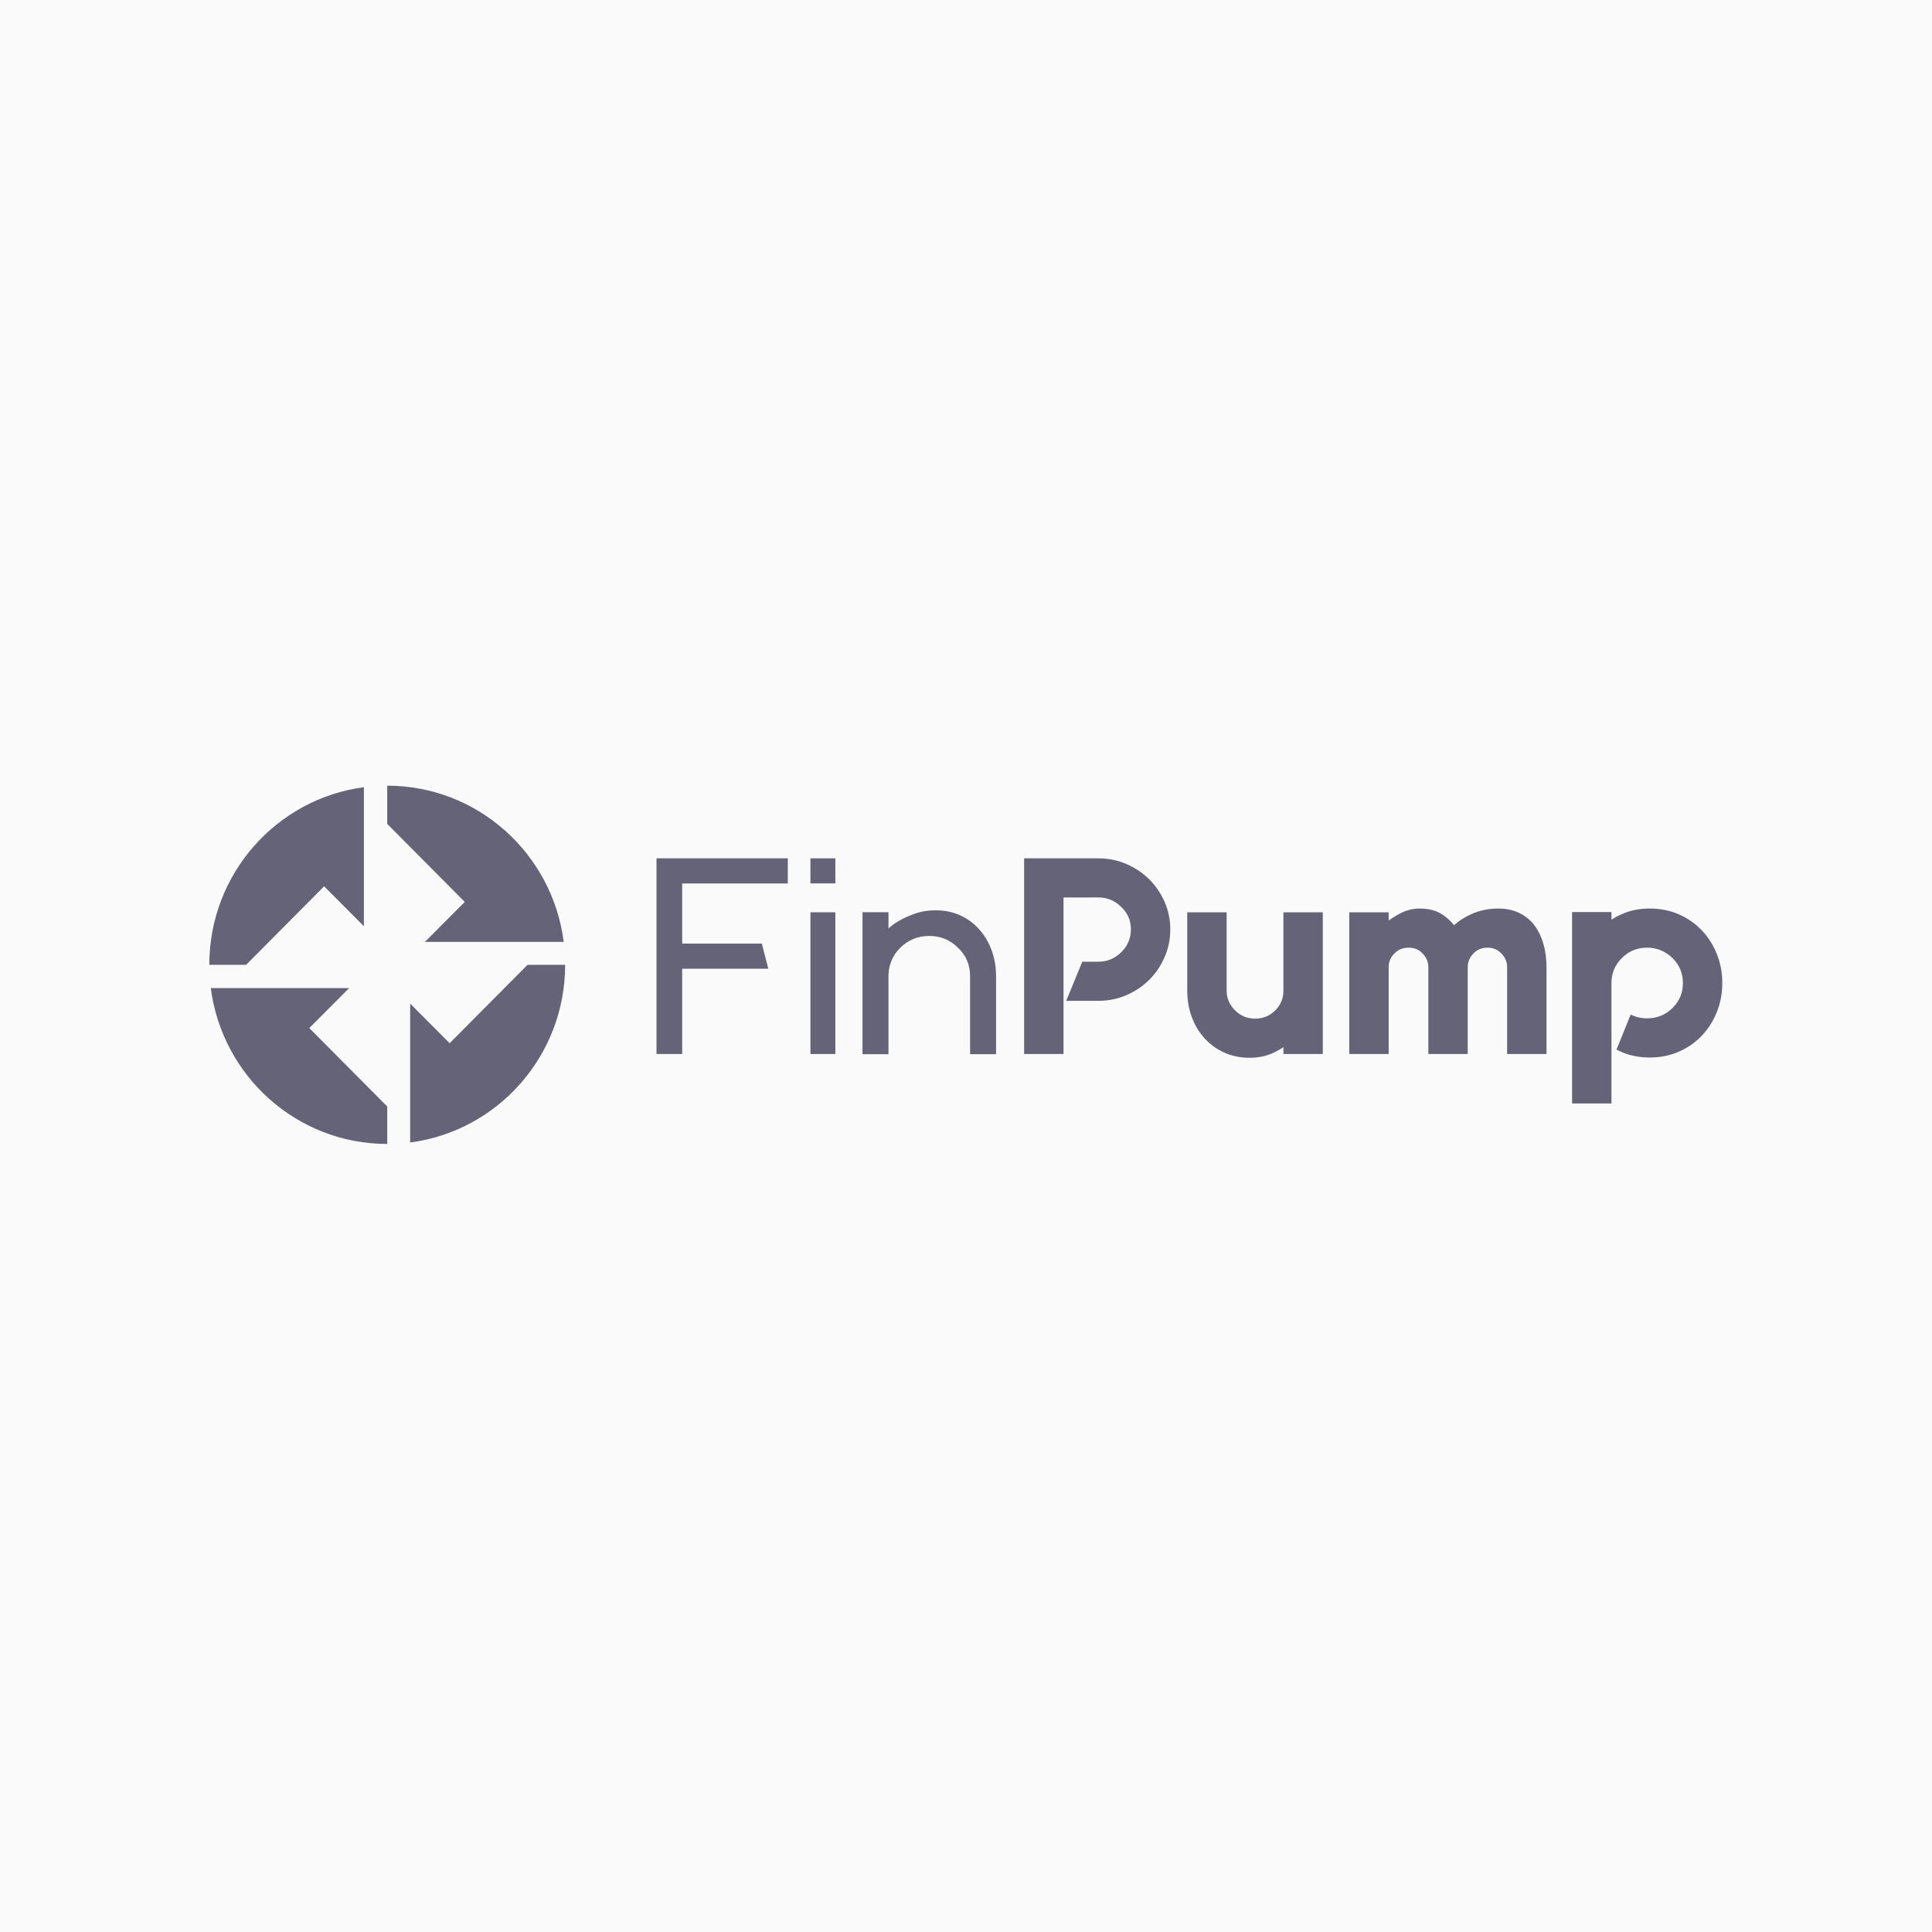 <svg width="300" height="300" viewBox="0 0 300 300" fill="none" xmlns="http://www.w3.org/2000/svg">
<rect width="300" height="300" fill="#FAFAFA"/>
<path fill-rule="evenodd" clip-rule="evenodd" d="M165.143 163.664H159.026V133.282H170.563C172.097 133.282 173.546 133.576 174.907 134.164C176.26 134.749 177.44 135.54 178.444 136.537C179.446 137.533 180.243 138.697 180.831 140.028C181.423 141.366 181.719 142.799 181.719 144.324C181.719 145.849 181.423 147.289 180.832 148.64C180.243 149.985 179.447 151.157 178.444 152.154C177.44 153.15 176.26 153.942 174.907 154.527C173.546 155.114 172.097 155.408 170.563 155.408H165.56L168.057 149.332H170.563C171.941 149.332 173.114 148.843 174.113 147.851C175.111 146.859 175.603 145.693 175.603 144.324C175.603 142.93 175.113 141.783 174.113 140.839C173.114 139.848 171.941 139.359 170.563 139.359H165.143V163.664Z" fill="#646377"/>
<path fill-rule="evenodd" clip-rule="evenodd" d="M197.449 163.6C196.426 164.034 195.287 164.25 194.036 164.25C192.583 164.25 191.256 163.976 190.061 163.426C188.871 162.88 187.849 162.131 186.999 161.183C186.152 160.239 185.499 159.133 185.041 157.87C184.584 156.611 184.356 155.266 184.356 153.837V141.663H190.472V153.837C190.472 155.009 190.908 156.022 191.794 156.902C192.651 157.754 193.67 158.174 194.88 158.174C196.118 158.174 197.151 157.754 198.008 156.902C198.865 156.051 199.288 155.039 199.288 153.837V141.663H205.404V163.663H199.288V162.605C198.718 162.99 198.105 163.322 197.449 163.6Z" fill="#646377"/>
<path fill-rule="evenodd" clip-rule="evenodd" d="M217.436 141.826C218.41 141.327 219.407 141.077 220.42 141.077C221.781 141.077 222.916 141.353 223.819 141.91C224.539 142.354 225.196 142.937 225.789 143.659C226.524 142.987 227.418 142.414 228.469 141.941C229.748 141.365 231.143 141.077 232.652 141.077C233.915 141.077 235.029 141.319 235.991 141.804C236.952 142.289 237.742 142.959 238.354 143.81C238.953 144.644 239.402 145.609 239.699 146.702C239.992 147.781 240.139 148.944 240.139 150.191V163.664H234.023V150.191C234.023 149.352 233.726 148.647 233.115 148.04C232.54 147.445 231.834 147.153 230.965 147.153C230.094 147.153 229.389 147.445 228.807 148.047C228.203 148.647 227.907 149.352 227.907 150.191V163.664H221.791V150.191C221.791 149.351 221.494 148.646 220.876 148.032C220.593 147.727 220.273 147.508 219.913 147.369C219.538 147.225 219.146 147.153 218.733 147.153C217.833 147.153 217.114 147.446 216.532 148.047C215.928 148.647 215.632 149.352 215.632 150.191V163.664H209.516V141.663H215.632V142.943C216.214 142.517 216.815 142.145 217.436 141.826Z" fill="#646377"/>
<path fill-rule="evenodd" clip-rule="evenodd" d="M252.332 141.742C253.464 141.298 254.753 141.077 256.196 141.077C257.815 141.077 259.314 141.378 260.69 141.98C262.061 142.581 263.251 143.411 264.256 144.468C265.258 145.522 266.04 146.752 266.598 148.154C267.157 149.557 267.437 151.061 267.437 152.663C267.437 154.238 267.157 155.728 266.598 157.131C266.04 158.533 265.258 159.763 264.256 160.818C263.251 161.874 262.061 162.704 260.69 163.305C259.314 163.907 257.815 164.208 256.196 164.208C254.4 164.208 252.815 163.869 251.447 163.189L251.012 162.973L253.206 157.549L253.699 157.753C254.308 158.006 254.999 158.132 255.774 158.132C256.522 158.132 257.228 157.998 257.896 157.73C258.561 157.463 259.163 157.063 259.703 156.526C260.786 155.45 261.321 154.173 261.321 152.663C261.321 151.127 260.786 149.835 259.712 148.768C258.572 147.687 257.268 147.153 255.774 147.153C254.226 147.153 252.926 147.685 251.844 148.76C250.762 149.835 250.227 151.126 250.227 152.663V171.346H244.111V141.621H250.227V142.804C250.869 142.395 251.57 142.041 252.332 141.742Z" fill="#646377"/>
<path fill-rule="evenodd" clip-rule="evenodd" d="M118.301 146.522L119.3 150.425H118.84H106.739H105.929V163.664H101.942V133.283H122.33V137.185H105.929V146.522H118.301Z" fill="#646377"/>
<path fill-rule="evenodd" clip-rule="evenodd" d="M125.844 163.663V141.663H129.711V163.663H125.844Z" fill="#646377"/>
<path fill-rule="evenodd" clip-rule="evenodd" d="M125.844 133.282H129.711V137.173H125.844V133.282Z" fill="#646377"/>
<path fill-rule="evenodd" clip-rule="evenodd" d="M139.232 143.204C140.217 142.595 140.923 142.289 141.921 141.921C142.918 141.553 144.099 141.349 145.242 141.349C146.665 141.349 147.949 141.611 149.1 142.137C150.255 142.665 151.24 143.389 152.062 144.314C152.892 145.249 153.532 146.334 153.985 147.576C154.44 148.825 154.668 150.162 154.668 151.592V163.699H150.636V151.592C150.636 149.815 149.993 148.315 148.721 147.13C147.52 145.943 146.02 145.333 144.299 145.333C142.54 145.333 141.027 145.946 139.804 147.154C138.581 148.361 137.961 149.856 137.961 151.592V163.699H137.597H134.293H133.929V141.647H137.961V144.159C138.367 143.804 138.789 143.479 139.232 143.204Z" fill="#646377"/>
<path fill-rule="evenodd" clip-rule="evenodd" d="M56.505 122.237V143.823L50.33 137.625L38.217 149.815H32.5C32.5 135.69 42.958 124.024 56.505 122.237Z" fill="#646377"/>
<path fill-rule="evenodd" clip-rule="evenodd" d="M60.129 177.631L60.129 171.815L48.029 159.638L54.209 153.435H32.732C34.494 167.087 46.088 177.631 60.129 177.631Z" fill="#646377"/>
<path fill-rule="evenodd" clip-rule="evenodd" d="M87.757 149.815H81.917L69.82 161.99L63.691 155.839V177.402C77.267 175.642 87.757 163.962 87.757 149.815Z" fill="#646377"/>
<path fill-rule="evenodd" clip-rule="evenodd" d="M72.167 140.05L60.129 127.936V122C74.189 122 85.796 132.574 87.533 146.253H65.986L72.167 140.05Z" fill="#646377"/>
</svg>
